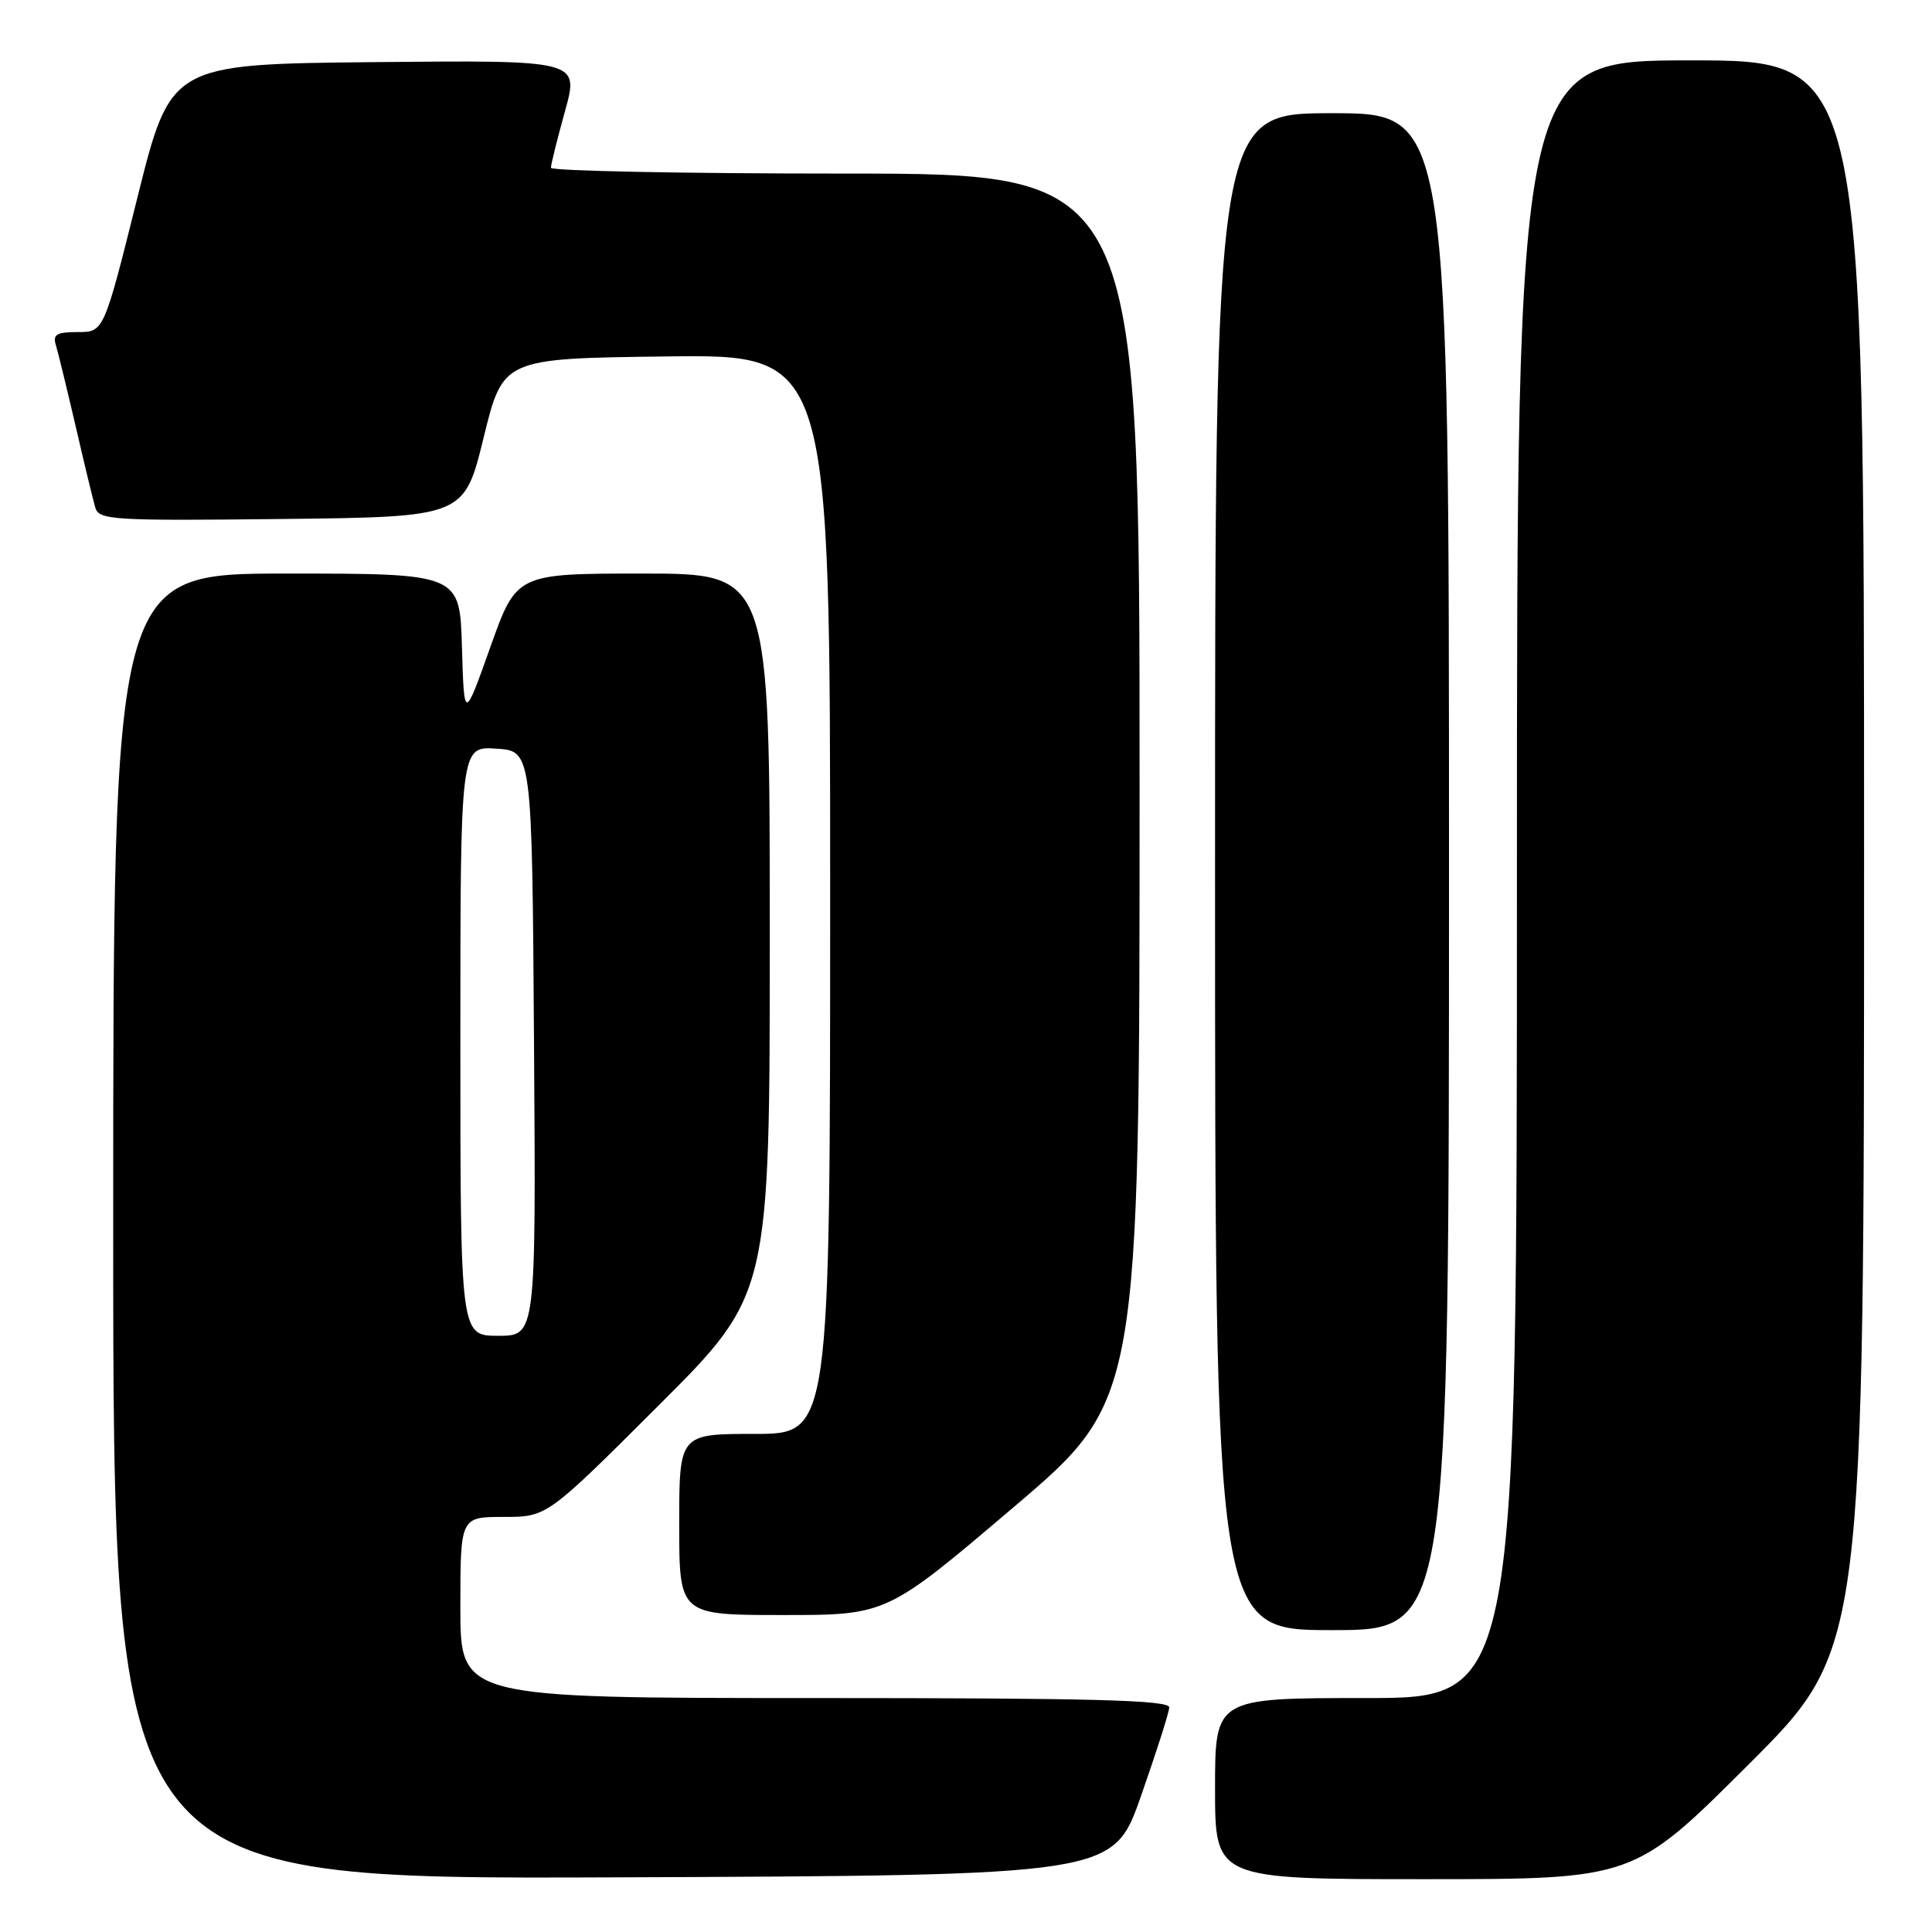 <?xml version="1.0" encoding="UTF-8" standalone="no"?>
<!DOCTYPE svg PUBLIC "-//W3C//DTD SVG 1.1//EN" "http://www.w3.org/Graphics/SVG/1.1/DTD/svg11.dtd" >
<svg xmlns="http://www.w3.org/2000/svg" xmlns:xlink="http://www.w3.org/1999/xlink" version="1.1" viewBox="0 0 256 256">
 <g >
 <path fill="currentColor"
d=" M 151.18 238.00 C 153.21 232.22 154.90 226.94 154.93 226.25 C 154.99 225.27 144.97 225.00 108.00 225.00 C 61.00 225.00 61.00 225.00 61.00 213.00 C 61.00 201.00 61.00 201.00 66.74 201.00 C 72.48 201.00 72.48 201.00 87.24 186.26 C 102.00 171.53 102.00 171.53 102.00 123.76 C 102.00 76.00 102.00 76.00 85.22 76.00 C 68.44 76.00 68.44 76.00 64.97 85.75 C 61.50 95.50 61.50 95.50 61.21 85.75 C 60.93 76.00 60.93 76.00 37.96 76.00 C 15.00 76.00 15.00 76.00 15.00 162.51 C 15.00 249.01 15.00 249.01 81.25 248.76 C 147.50 248.50 147.50 248.50 151.18 238.00 Z  M 231.74 233.76 C 247.00 218.52 247.00 218.52 247.00 113.26 C 247.00 8.00 247.00 8.00 224.00 8.00 C 201.00 8.00 201.00 8.00 201.00 116.50 C 201.00 225.00 201.00 225.00 181.00 225.00 C 161.00 225.00 161.00 225.00 161.00 237.00 C 161.00 249.00 161.00 249.00 188.74 249.00 C 216.48 249.00 216.48 249.00 231.74 233.76 Z  M 192.00 115.50 C 192.00 15.00 192.00 15.00 176.50 15.00 C 161.00 15.00 161.00 15.00 161.00 115.50 C 161.00 216.00 161.00 216.00 176.50 216.00 C 192.00 216.00 192.00 216.00 192.00 115.50 Z  M 134.25 199.76 C 151.00 185.53 151.00 185.53 151.00 104.26 C 151.00 23.00 151.00 23.00 112.00 23.00 C 90.55 23.00 73.00 22.65 73.00 22.23 C 73.00 21.80 73.84 18.42 74.87 14.71 C 76.74 7.97 76.74 7.97 49.68 8.23 C 22.61 8.50 22.61 8.50 18.19 26.25 C 13.76 44.00 13.76 44.00 10.31 44.00 C 7.49 44.00 6.96 44.32 7.41 45.75 C 7.70 46.71 8.88 51.55 10.03 56.50 C 11.17 61.45 12.34 66.30 12.63 67.27 C 13.11 68.90 14.93 69.02 37.32 68.77 C 61.50 68.50 61.50 68.50 64.08 58.00 C 66.65 47.50 66.65 47.50 88.33 47.23 C 110.00 46.96 110.00 46.96 110.00 118.48 C 110.00 190.00 110.00 190.00 100.00 190.00 C 90.00 190.00 90.00 190.00 90.00 202.00 C 90.00 214.00 90.00 214.00 103.75 214.00 C 117.50 214.00 117.50 214.00 134.25 199.76 Z  M 61.00 137.95 C 61.00 98.89 61.00 98.89 65.75 99.20 C 70.50 99.50 70.50 99.50 70.76 138.25 C 71.02 177.00 71.02 177.00 66.01 177.00 C 61.00 177.00 61.00 177.00 61.00 137.95 Z "/>
</g>
</svg>